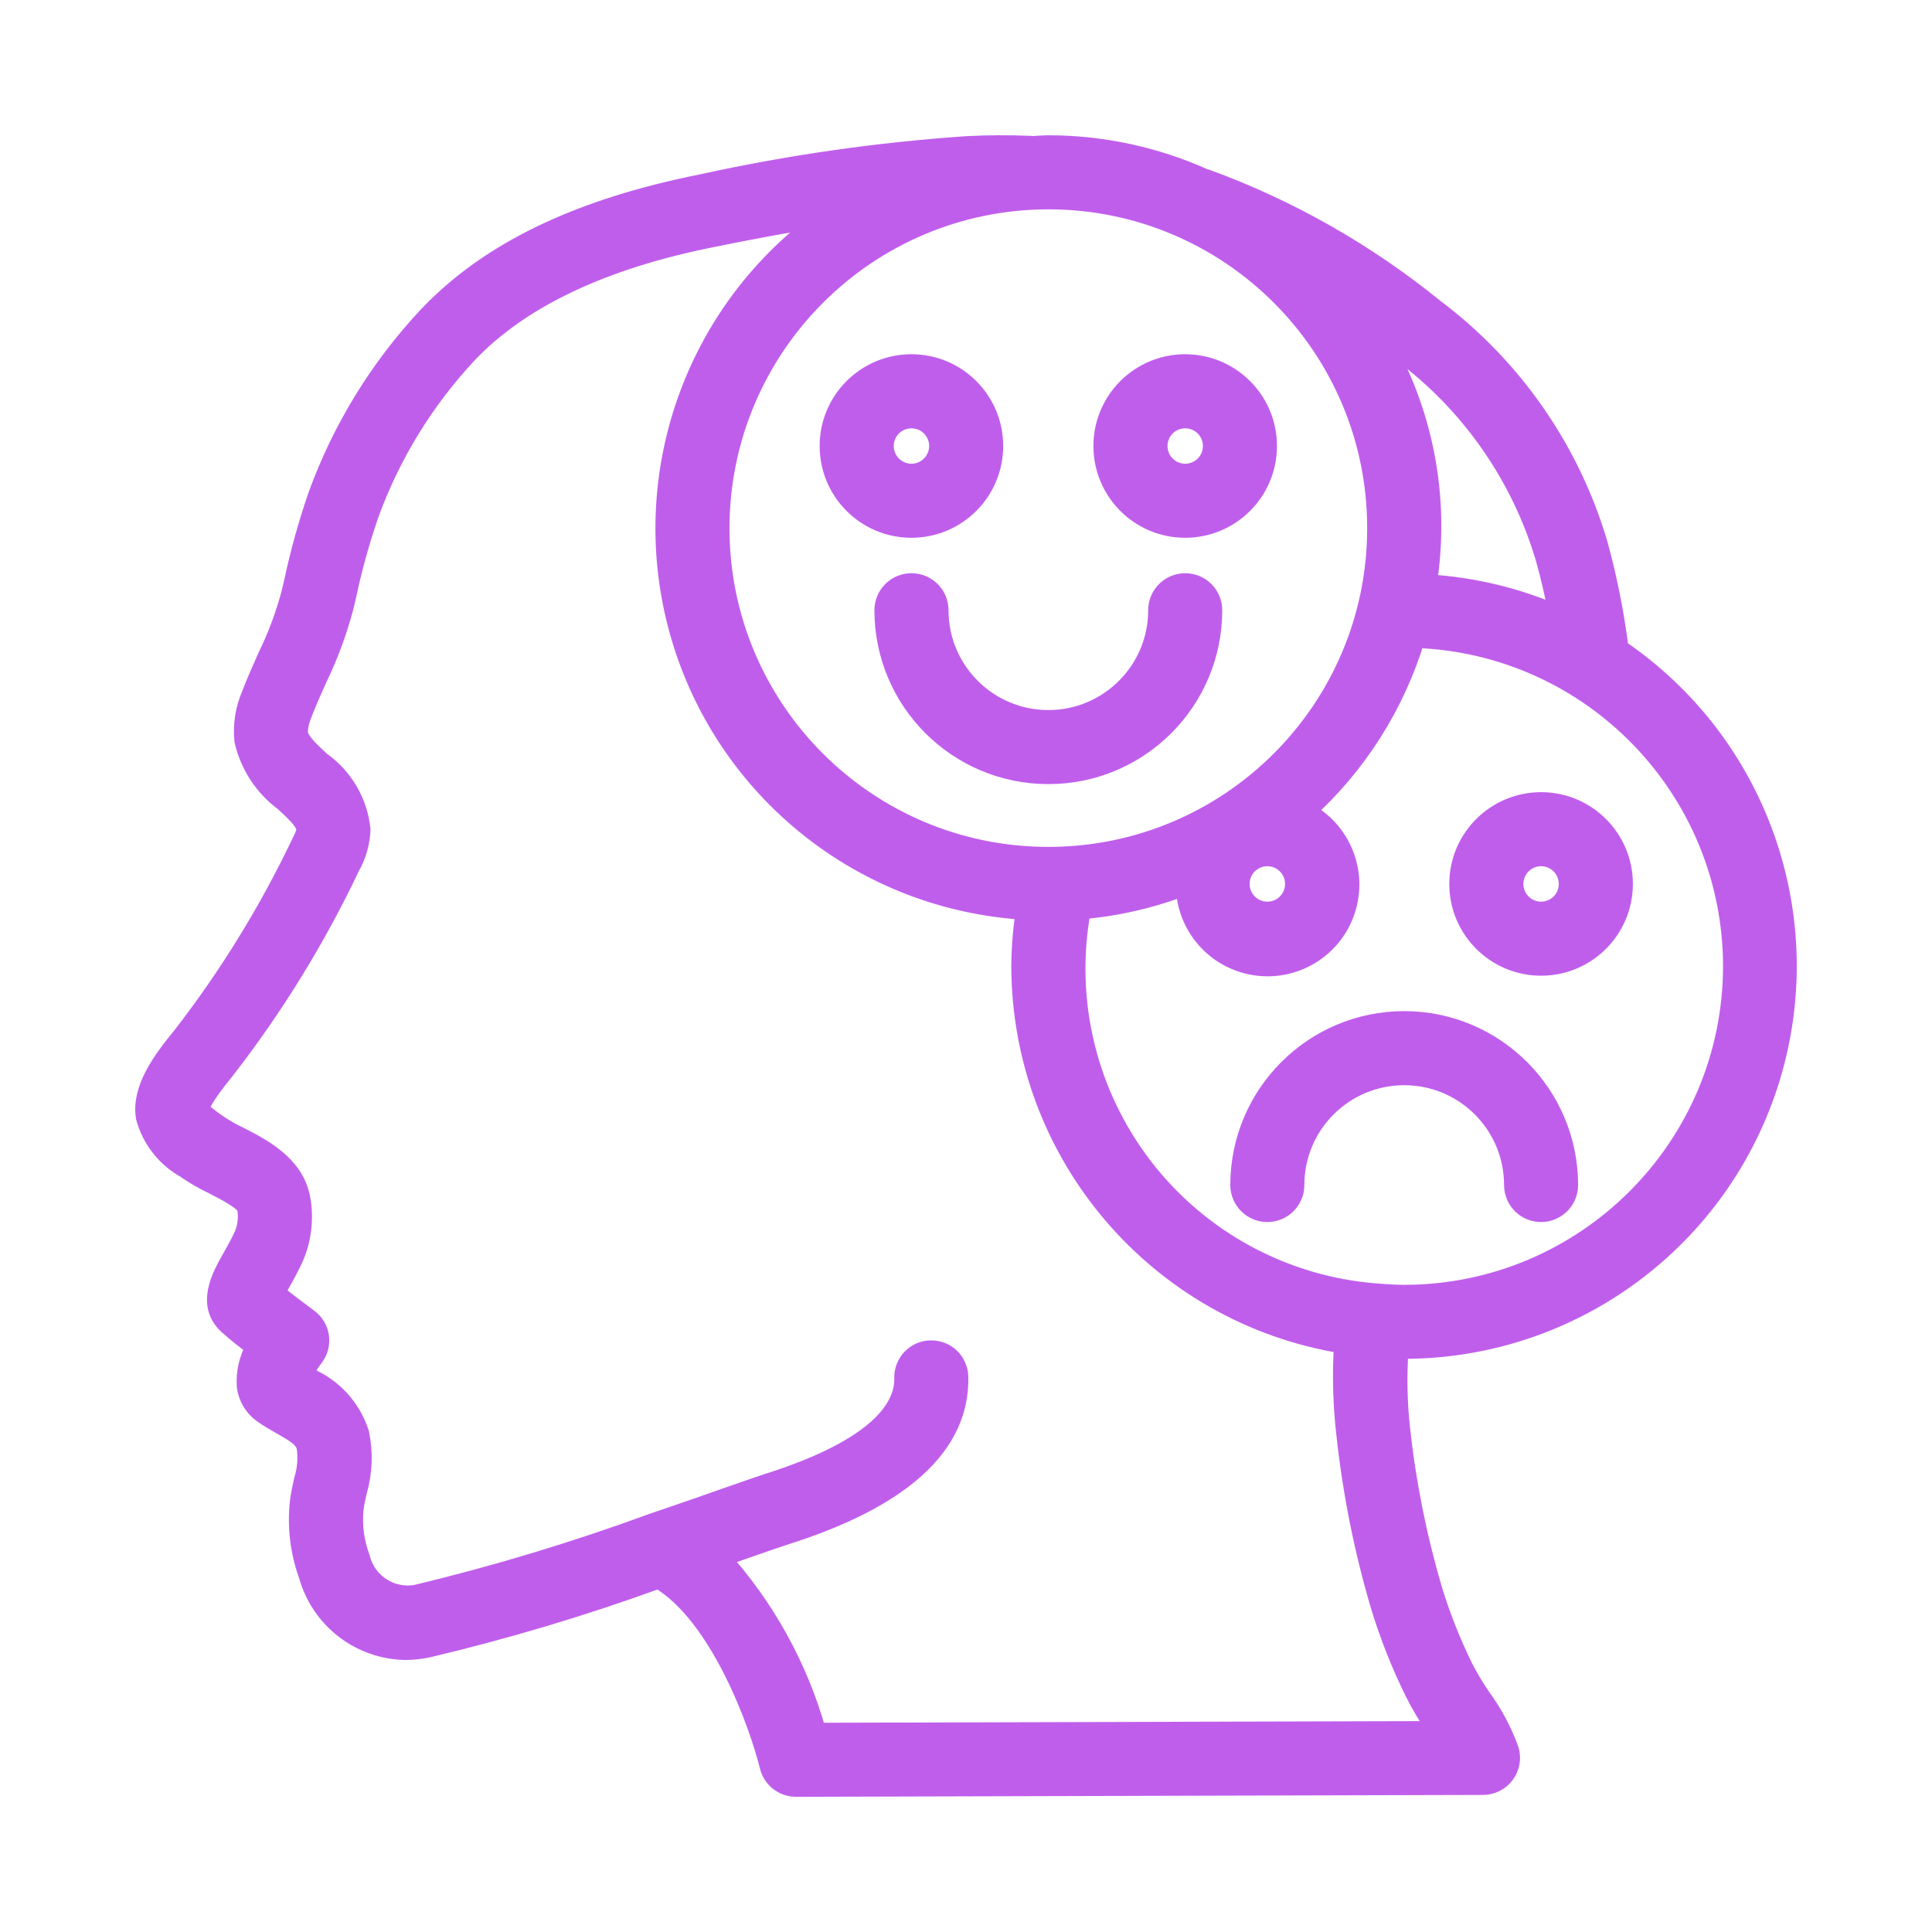<?xml version="1.0" encoding="utf-8"?>
<svg width="40" height="40" viewBox="0 0 40 40" fill="none" xmlns="http://www.w3.org/2000/svg">
<path d="M3.836 24.19C4.022 24.319 4.218 24.433 4.423 24.53C4.669 24.656 5.08 24.865 5.108 25.012C5.144 25.205 5.121 25.405 5.042 25.585C4.957 25.766 4.868 25.922 4.792 26.057C4.584 26.424 4.237 27.037 4.761 27.465C4.884 27.578 5.095 27.742 5.288 27.89C5.146 28.138 5.082 28.423 5.103 28.708C5.133 28.932 5.255 29.134 5.44 29.265C5.565 29.354 5.7 29.431 5.832 29.506C6.167 29.697 6.298 29.786 6.342 29.964C6.374 30.192 6.355 30.424 6.286 30.644C6.253 30.796 6.22 30.947 6.201 31.097C6.145 31.613 6.209 32.136 6.387 32.624C6.642 33.524 7.456 34.151 8.391 34.168C8.548 34.168 8.704 34.151 8.857 34.118C10.476 33.735 12.071 33.258 13.635 32.689C14.911 33.438 15.719 35.717 15.929 36.571C15.992 36.824 16.219 37.001 16.479 37.001L30.705 36.962C30.885 36.961 31.055 36.875 31.161 36.73C31.268 36.584 31.299 36.397 31.245 36.225C31.105 35.841 30.911 35.478 30.671 35.148C30.535 34.952 30.412 34.747 30.303 34.535C30.047 34.015 29.833 33.476 29.663 32.922C29.34 31.827 29.116 30.706 28.993 29.571C28.934 29.025 28.924 28.475 28.962 27.928C28.999 27.928 29.034 27.933 29.071 27.933C32.555 27.93 35.629 25.656 36.651 22.326C37.672 18.996 36.402 15.39 33.519 13.434C33.426 12.7 33.281 11.973 33.085 11.26C32.509 9.313 31.321 7.605 29.698 6.386C28.283 5.237 26.688 4.33 24.976 3.704C24.96 3.699 24.944 3.694 24.927 3.691C23.913 3.237 22.815 3.001 21.705 3.001C21.591 3.001 21.482 3.013 21.37 3.018C21.362 3.018 21.356 3.013 21.348 3.013C20.885 2.994 20.449 2.996 20.014 3.019C18.17 3.146 16.338 3.409 14.532 3.806C11.977 4.316 10.119 5.21 8.852 6.551C7.852 7.621 7.078 8.882 6.578 10.259C6.374 10.851 6.206 11.455 6.076 12.068L6.019 12.306C5.899 12.751 5.736 13.184 5.534 13.598C5.42 13.855 5.304 14.113 5.201 14.382C5.072 14.68 5.021 15.006 5.052 15.329C5.167 15.836 5.46 16.286 5.878 16.595C6.155 16.85 6.337 17.029 6.34 17.185C6.319 17.271 6.286 17.354 6.243 17.431C5.564 18.86 4.732 20.212 3.762 21.462C3.352 21.962 2.922 22.544 3.012 23.127C3.133 23.578 3.43 23.96 3.836 24.19ZM35.874 20.001C35.87 23.755 32.827 26.797 29.073 26.801C28.88 26.801 28.691 26.788 28.502 26.772H28.499H28.493C26.588 26.625 24.835 25.677 23.67 24.163C22.505 22.649 22.038 20.712 22.385 18.833C23.124 18.77 23.851 18.602 24.544 18.334C24.554 19.166 25.165 19.869 25.988 19.994C26.81 20.119 27.603 19.631 27.86 18.84C28.118 18.049 27.766 17.188 27.027 16.804C28.099 15.837 28.886 14.596 29.304 13.215C32.964 13.341 35.867 16.34 35.874 20.001ZM21.705 4.134C25.461 4.134 28.506 7.179 28.506 10.934C28.506 14.69 25.461 17.734 21.705 17.734C17.948 17.734 14.903 14.69 14.903 10.934C14.908 7.18 17.95 4.138 21.705 4.134ZM26.806 18.301C26.806 18.614 26.552 18.868 26.239 18.868C25.926 18.868 25.672 18.614 25.672 18.301C25.672 17.988 25.926 17.734 26.239 17.734C26.552 17.734 26.806 17.988 26.806 18.301ZM31.996 11.57C32.101 11.94 32.189 12.334 32.267 12.744C31.406 12.366 30.485 12.145 29.547 12.091C29.828 10.308 29.473 8.483 28.546 6.935C28.697 7.048 28.849 7.161 28.999 7.279C30.439 8.345 31.491 9.852 31.996 11.57ZM4.659 22.154C5.673 20.848 6.543 19.436 7.252 17.942C7.385 17.709 7.46 17.446 7.471 17.177C7.413 16.608 7.111 16.091 6.643 15.761C6.416 15.55 6.197 15.352 6.172 15.168C6.177 15.034 6.207 14.903 6.26 14.78C6.353 14.537 6.459 14.299 6.566 14.061C6.799 13.582 6.985 13.081 7.121 12.566L7.178 12.325C7.298 11.758 7.453 11.199 7.642 10.651C8.089 9.418 8.781 8.289 9.676 7.33C10.76 6.182 12.466 5.371 14.756 4.916C15.485 4.768 16.28 4.617 17.101 4.485C14.361 6.433 13.15 9.898 14.079 13.128C15.008 16.358 17.876 18.649 21.232 18.844C21.173 19.227 21.141 19.614 21.138 20.001C21.145 23.895 23.975 27.209 27.82 27.826C27.779 28.453 27.796 29.083 27.869 29.708C28 30.911 28.238 32.101 28.582 33.261C28.769 33.87 29.004 34.464 29.286 35.035C29.415 35.292 29.562 35.54 29.726 35.776C29.738 35.795 29.751 35.813 29.763 35.833L16.908 35.868C16.531 34.524 15.848 33.285 14.913 32.249L15.445 32.063C15.814 31.934 16.093 31.837 16.238 31.791C18.667 31.024 19.881 29.921 19.848 28.504C19.843 28.302 19.731 28.117 19.553 28.02C19.375 27.923 19.159 27.928 18.986 28.033C18.813 28.139 18.71 28.328 18.715 28.53C18.728 29.114 18.25 29.964 15.893 30.709C15.742 30.758 15.454 30.858 15.072 30.992C14.648 31.141 14.105 31.332 13.504 31.535C11.909 32.119 10.282 32.611 8.63 33.008C8.101 33.109 7.585 32.776 7.46 32.252C7.339 31.93 7.294 31.584 7.327 31.241C7.342 31.122 7.369 31.004 7.395 30.886C7.51 30.494 7.527 30.08 7.444 29.68C7.279 29.16 6.896 28.737 6.395 28.521C6.355 28.499 6.316 28.477 6.277 28.454C6.339 28.33 6.412 28.213 6.496 28.103C6.591 27.983 6.633 27.829 6.612 27.677C6.592 27.525 6.511 27.388 6.387 27.297C6.251 27.197 5.93 26.957 5.696 26.768C5.723 26.718 5.752 26.664 5.781 26.615C5.87 26.459 5.972 26.275 6.07 26.068C6.25 25.671 6.303 25.228 6.222 24.8C6.086 24.108 5.423 23.769 4.939 23.522C4.776 23.445 4.62 23.354 4.472 23.25C4.351 23.169 4.237 23.077 4.132 22.976C4.135 22.891 4.227 22.682 4.659 22.154Z" fill="#C05EEC" stroke="#C05EEC" stroke-width="0.4"/>
<path d="M18.87 10.934C19.809 10.934 20.57 10.173 20.57 9.234C20.57 8.295 19.809 7.534 18.87 7.534C17.931 7.534 17.17 8.295 17.17 9.234C17.17 10.173 17.931 10.934 18.87 10.934ZM18.87 8.668C19.183 8.668 19.437 8.921 19.437 9.234C19.437 9.547 19.183 9.801 18.87 9.801C18.558 9.801 18.304 9.547 18.304 9.234C18.304 8.921 18.558 8.668 18.87 8.668Z" fill="#C05EEC" stroke="#C05EEC" stroke-width="0.4"/>
<path d="M24.538 10.934C25.477 10.934 26.238 10.173 26.238 9.234C26.238 8.295 25.477 7.534 24.538 7.534C23.599 7.534 22.838 8.295 22.838 9.234C22.838 10.173 23.599 10.934 24.538 10.934ZM24.538 8.668C24.851 8.668 25.105 8.921 25.105 9.234C25.105 9.547 24.851 9.801 24.538 9.801C24.225 9.801 23.972 9.547 23.972 9.234C23.972 8.921 24.225 8.668 24.538 8.668Z" fill="#C05EEC" stroke="#C05EEC" stroke-width="0.4"/>
<path d="M19.438 12.634C19.438 12.321 19.184 12.068 18.871 12.068C18.558 12.068 18.304 12.321 18.304 12.634C18.304 14.512 19.827 16.034 21.705 16.034C23.583 16.034 25.105 14.512 25.105 12.634C25.105 12.321 24.852 12.068 24.539 12.068C24.226 12.068 23.972 12.321 23.972 12.634C23.972 13.886 22.957 14.901 21.705 14.901C20.453 14.901 19.438 13.886 19.438 12.634Z" fill="#C05EEC" stroke="#C05EEC" stroke-width="0.4"/>
<path d="M31.907 20.001C32.845 20.001 33.607 19.24 33.607 18.301C33.607 17.362 32.845 16.601 31.907 16.601C30.968 16.601 30.206 17.362 30.206 18.301C30.206 19.24 30.968 20.001 31.907 20.001ZM31.907 17.734C32.219 17.734 32.473 17.988 32.473 18.301C32.473 18.614 32.219 18.868 31.907 18.868C31.594 18.868 31.34 18.614 31.34 18.301C31.34 17.988 31.594 17.734 31.907 17.734Z" fill="#C05EEC" stroke="#C05EEC" stroke-width="0.4"/>
<path d="M29.073 21.134C27.195 21.136 25.674 22.657 25.672 24.534C25.672 24.847 25.926 25.101 26.239 25.101C26.552 25.101 26.805 24.847 26.805 24.534C26.805 23.283 27.82 22.268 29.073 22.268C30.325 22.268 31.34 23.283 31.34 24.534C31.34 24.847 31.593 25.101 31.906 25.101C32.219 25.101 32.473 24.847 32.473 24.534C32.471 22.657 30.95 21.136 29.073 21.134Z" fill="#C05EEC" stroke="#C05EEC" stroke-width="0.4"/>
</svg>
